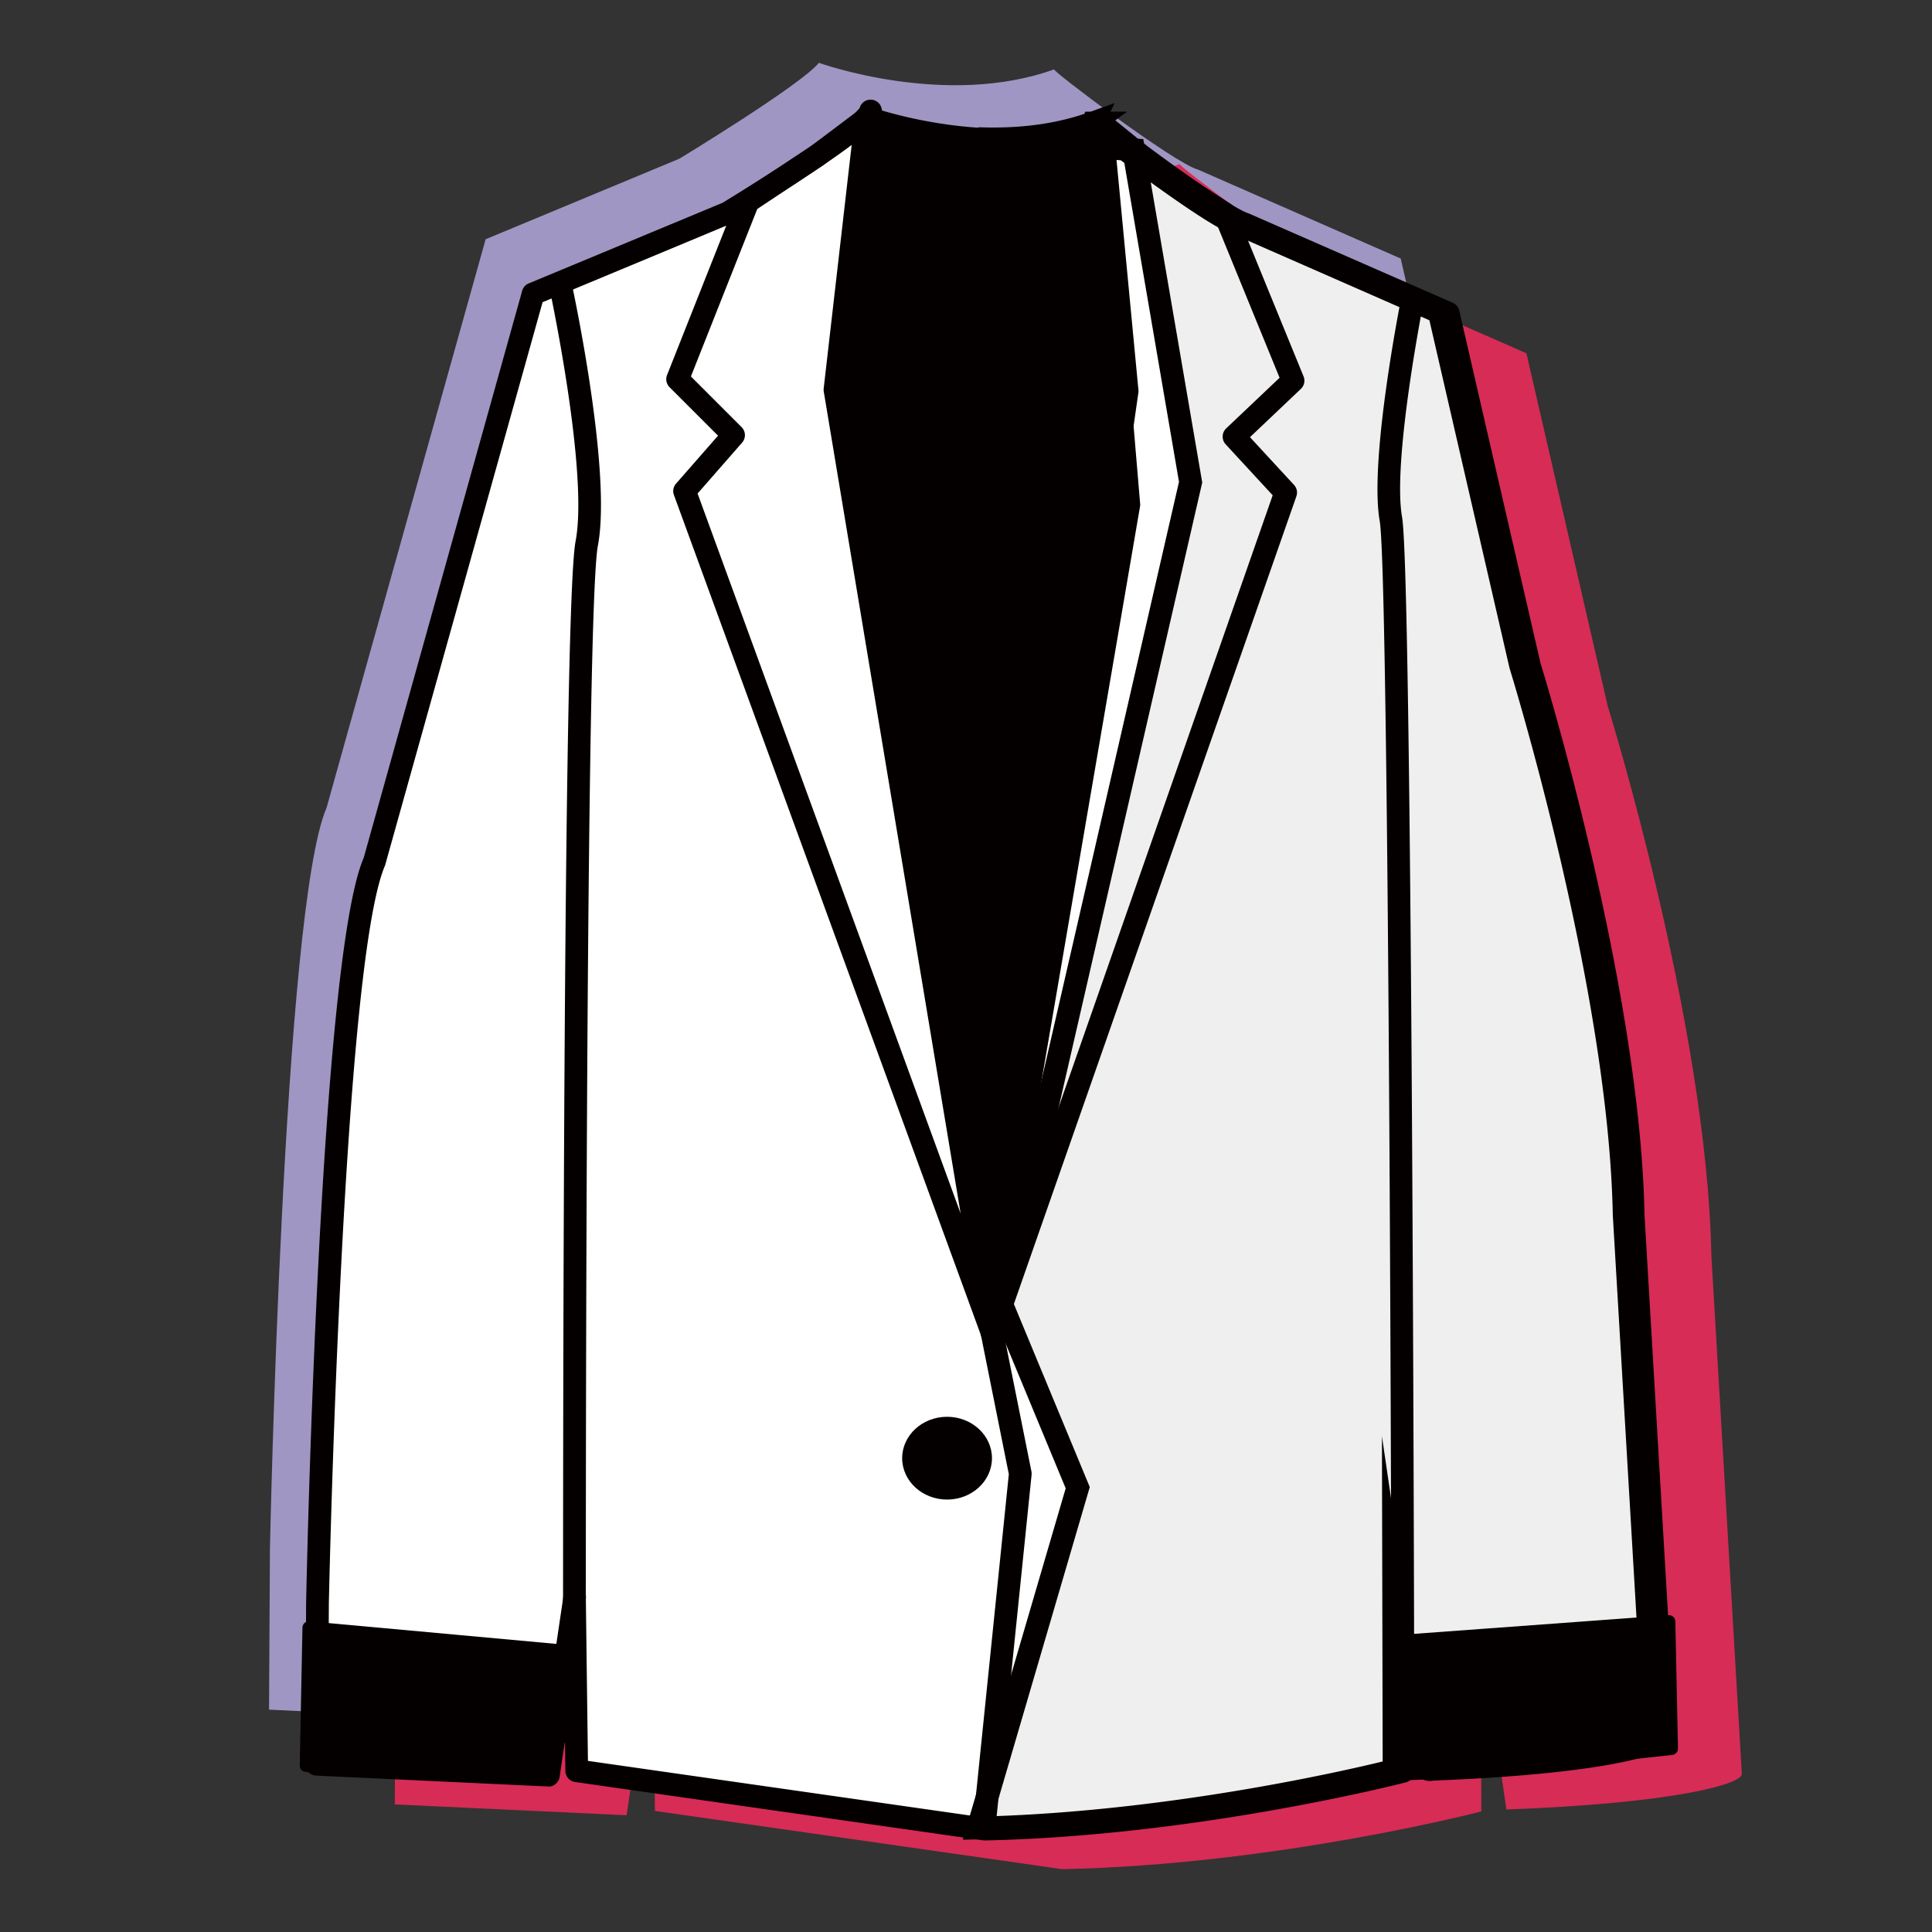<?xml version="1.0" standalone="no"?><!DOCTYPE svg PUBLIC "-//W3C//DTD SVG 1.1//EN" "http://www.w3.org/Graphics/SVG/1.1/DTD/svg11.dtd"><svg t="1568866826574" class="icon" viewBox="0 0 1024 1024" version="1.1" xmlns="http://www.w3.org/2000/svg" p-id="2208" xmlns:xlink="http://www.w3.org/1999/xlink" width="200" height="200"><rect x="0" y="0" width="1024" height="1024" fill="#333333" stroke="none"/><defs><style type="text/css"></style></defs><path d="M257.397 126.808l102.761-42.723s64.65-39.255 73.874-50.791c0 0 66.974 24.239 124.701 3.468-2.324-0.144 63.651 49.779 76.198 53.115l107.469 47.154 43.084 186.943s52.657 168.832 54.945 291.233l16.172 274.785c0.313 5.31-35.643 15.618-124.797 18.857l-13.522-92.237 0.217 93.285s-108.493 28.285-222.152 30.585L280.48 909.607l-1.204-91.009-13.811 93.321-122.87-5.768 0.482-85.458s6.912-339.423 30.007-392.549l84.314-301.336z" fill="#A096C3" p-id="2209"></path><path d="M324.022 177.033l102.749-42.723s64.65-39.255 73.886-50.791c0 0 66.974 24.239 124.689 3.468-2.312-0.144 63.663 49.779 76.198 53.103l107.481 47.154 43.084 186.943s52.657 168.844 54.945 291.221l16.16 274.785c0.301 5.322-35.63 15.618-124.797 18.869l-13.522-92.237 0.229 93.273s-108.505 28.285-222.152 30.597l-215.842-30.862-1.216-91.009-13.799 93.309-122.87-5.768 0.482-85.446s6.924-339.423 30.019-392.561l84.278-301.324z" fill="#D72C55" p-id="2210"></path><path d="M282.563 155.743l102.749-42.723s64.65-39.255 73.898-50.791c0 0 66.974 24.239 124.677 3.456-2.324-0.132 63.663 49.779 76.198 53.115l107.481 47.154 43.084 186.943s52.657 168.832 54.945 291.233l16.172 274.773c0.301 5.322-35.643 15.63-124.785 18.869l-13.522-92.225 0.193 93.261s-108.469 28.285-222.128 30.597l-215.854-30.862-1.192-90.997-13.824 93.309-122.858-5.768 0.47-85.446s6.924-339.435 30.019-392.549l84.278-301.348z" fill="#FFFFFF" p-id="2211"></path><path d="M521.525 975.425a6.623 6.623 0 0 1-0.843-0.06l-215.854-30.862a6.021 6.021 0 0 1-5.166-5.876l-0.217-15.991-2.83 19.11c-0.458 3.059-3.311 5.479-6.237 5.13l-122.858-5.768a6.021 6.021 0 0 1-5.744-6.045l0.47-85.446c0.277-13.992 7.213-341.325 30.513-394.91l84.001-300.565a6.021 6.021 0 0 1 3.492-3.938l102.749-42.723c23.83-14.546 65.264-41.194 71.514-48.996a6.057 6.057 0 0 1 6.743-1.89c0.313 0.12 32.367 11.524 70.237 11.524 18.484 0 35.378-2.697 50.176-7.995a6.225 6.225 0 0 1 7.273 2.312c7.731 7.261 63.314 48.081 72.706 50.586l108.348 47.455a5.985 5.985 0 0 1 3.444 4.166l43.084 186.943c0.409 1.252 52.826 170.627 55.101 292.461l16.16 274.544a7.755 7.755 0 0 1-2.167 5.756c-8.61 9.452-57.811 16.918-128.409 19.495h-0.229a6.033 6.033 0 0 1-5.96-5.154l-1.373-9.38 0.024 9.537a5.997 5.997 0 0 1-4.503 5.828c-1.096 0.289-110.456 28.49-223.524 30.802-0.036-0.048-0.072-0.048-0.12-0.048z m-209.906-42.121l210.267 30.067c98.571-2.071 194.155-24.011 215.734-29.273l-0.181-88.552a6.021 6.021 0 0 1 11.981-0.879l12.74 86.879c76.68-3.107 106.711-11.15 113.466-14.703l-16.027-272.376c-2.264-120.342-54.162-288.102-54.692-289.788l-42.518-184.438-104.712-45.938c-9.693-2.517-60.231-38.605-75.186-51.778-15.305 5.033-32.44 7.586-50.983 7.586-32.789 0-60.761-7.863-70.611-10.994-15.317 14.185-66.252 45.264-72.453 49.033l-100.859 42.012-83.495 298.53c-22.638 52.199-29.718 387.673-29.79 391.044l-0.446 79.582 111.648 5.25 13.029-87.926a6.021 6.021 0 1 1 11.969 0.795l1.12 85.867z" fill="#040000" p-id="2212"></path><path d="M518.394 73.44c19.194 0.771 40.495-0.987 60.701-8.248-2.324-0.132 63.639 49.779 76.198 53.115l107.481 47.154 43.06 186.955s52.681 168.832 54.957 291.221l16.184 274.773c0.289 5.322-35.655 15.618-124.809 18.869l-13.522-92.213 0.217 93.249s-107.397 27.984-220.466 30.549l52.826-180.356-40.29-97.162 100.1-435.79-30.2-176.154-82.435-5.96z" fill="#F0EFEF" p-id="2213"></path><path d="M510.302 975.076l54.535-186.22-40.218-96.981 0.433-1.878 99.835-434.61-28.972-169.025-1.878-1.409-76.065-5.503 0.674-12.017c2.613 0.108 5.274 0.157 7.971 0.157 17.617 0 33.776-2.432 48.081-7.237l0.554-1.156 2.782-0.012 12.776-4.588-2.204 4.576h8.826l-8.778 6.454c2.36 1.878 5.599 4.395 9.79 7.562l7.526 0.542 0.999 5.84c24.468 18.122 44.83 31.573 49.887 32.909l111.118 48.671 43.746 189.905c0.409 1.252 52.85 170.614 55.113 292.449l16.172 274.544a7.755 7.755 0 0 1-2.179 5.756c-8.61 9.44-57.823 16.906-128.421 19.495l-5.395 0.193-2.143-14.57 0.036 14.04-4.516 1.18c-1.084 0.277-109.372 28.201-221.839 30.754l-8.248 0.181z m26.937-284.249l40.363 97.355-51.092 174.432c95.127-3.203 185.425-23.914 206.329-28.996l-0.385-172.385 24.902 169.832c76.704-3.119 106.735-11.162 113.49-14.703l-16.039-272.376c-2.252-120.378-54.174-288.09-54.704-289.776l-42.494-184.45-104.712-45.938c-6.96-1.794-27.623-16.075-42.976-27.177l0.024 0.144 27.262 158.934-99.968 435.104z" fill="#040000" p-id="2214"></path><path d="M518.394 69.708c18.628 0.759 39.291-0.903 58.894-7.851a3.612 3.612 0 0 1 2.047-0.409 3.733 3.733 0 0 1 3.311 2.493 3.757 3.757 0 0 1-1.18 4.214c-1.011 1.036 3.083-2.938 3.227-2.806 2.095 1.722 5.226 4.19 9.103 7.141 19.025 14.594 54.126 39.977 62.471 42.193a3.661 3.661 0 0 1 0.698 0.253l107.337 47.106a3.817 3.817 0 0 1 2.179 2.613l43.048 186.834c1.758 5.611 52.753 170.952 55.077 291.956l16.172 274.785v0.024a3.649 3.649 0 0 1-0.999 2.782c-2.697 3.492-10.741 7.237-25.022 10.175-16.087 3.323-40.953 6.587-76.09 8.658-8.092 0.47-16.834 0.891-26.31 1.228a3.697 3.697 0 0 1-3.841-3.203h-0.024l-5.9-40.339 0.096 40.82a3.781 3.781 0 0 1-2.938 3.685c-3.673 0.939-109.601 28.129-221.285 30.621v-7.538c101.954-2.288 199.032-25.323 216.673-29.706l-0.217-90.058a3.781 3.781 0 0 1 7.514-0.819l13.029 88.902c7.923-0.301 15.497-0.71 22.734-1.12 34.812-2.059 59.328-5.238 75.066-8.489 13.571-2.794 19.82-4.576 19.977-5.214l-16.172-274.724h0.036l-0.036-0.181c-2.264-120.209-53.271-285.261-54.752-290.041l-0.12-0.385-42.663-185.1-105.507-46.287c-9.898-2.986-45.553-28.622-64.807-43.397a476.442 476.442 0 0 1-9.296-7.333 24.023 24.023 0 0 1-1.77-1.614c-19.989 6.779-40.893 8.429-59.725 7.682l-0.036-7.55z" fill="#040000" p-id="2215"></path><path d="M459.211 62.23s61.556 25.744 124.701 3.456l17.014 201.91-75.198 438.548-83.218-499.597 16.701-144.316z" fill="#040000" p-id="2216"></path><path d="M459.211 62.23s61.556 25.744 124.701 3.456l17.014 201.91-75.198 438.548-83.218-499.597 16.701-144.316z" fill="#040000" p-id="2217"></path><path d="M525.739 709.551a3.408 3.408 0 0 1-3.36-2.842L439.15 207.1a3.6 3.6 0 0 1-0.024-0.951l16.689-144.316a3.42 3.42 0 0 1 4.708-2.757c0.289 0.12 29.875 12.282 68.251 12.282 19.122 0 37.292-2.986 53.994-8.887a3.396 3.396 0 0 1 4.54 2.926l17.014 201.91a3.492 3.492 0 0 1-0.036 0.867l-75.198 438.548a3.384 3.384 0 0 1-3.348 2.83z m-79.774-503.089l79.81 479.199 71.719-418.21-16.617-197.142a170.145 170.145 0 0 1-52.103 7.875c-31.657 0-56.992-7.767-66.685-11.211l-16.123 139.487z" fill="#040000" p-id="2218"></path><path d="M525.763 712.176a6.045 6.045 0 0 1-5.659-3.95L357.196 262.358a5.997 5.997 0 0 1 1.12-6.021l22.252-25.419-25.672-25.672a6.021 6.021 0 0 1-1.337-6.478l37.316-94.188a6.069 6.069 0 0 1 2.264-2.794l36.389-24.143 25.913-19.495a6.021 6.021 0 1 1 9.597 5.503L448.626 206.389l83.074 498.779a6.009 6.009 0 0 1-5.936 7.008zM369.731 261.575l139.439 381.64-72.561-435.682a5.575 5.575 0 0 1-0.036-1.674l14.907-129.686-15.016 11.283-35.101 23.312-35.161 88.757 26.852 26.852a6.021 6.021 0 0 1 0.277 8.224l-23.601 26.973z" fill="#040000" p-id="2219"></path><path d="M525.763 712.176a6.021 6.021 0 0 1-5.96-6.888l71.538-498.116-13.414-140.92a6.021 6.021 0 0 1 9.802-5.238l32.054 26.009 32.644 21.181a6.117 6.117 0 0 1 2.288 2.77l36.196 88.516a6.021 6.021 0 0 1-1.433 6.647l-26.961 25.576 23.336 25.287c1.517 1.638 1.999 3.974 1.252 6.069L531.435 708.142a6.021 6.021 0 0 1-5.671 4.034z m65.505-632.787L603.394 206.751a5.708 5.708 0 0 1-0.036 1.433l-62.844 437.524L674.547 262.502l-24.914-26.997a6.021 6.021 0 0 1 0.277-8.453l28.297-26.828-33.921-82.965-31.585-20.531-21.434-17.34zM298.482 923.539c-0.036-24.372-0.867-597.542 6.575-636.58 7.092-37.28-13.956-134.864-14.173-135.839l11.776-2.565c0.891 4.106 21.771 100.991 14.233 140.656-7.237 37.918-6.37 628.344-6.358 634.304l-12.053 0.024zM737.608 938.843c-0.289-218.491-1.999-638.17-6.334-662.686-5.684-32.259 10.946-116.055 11.656-119.607l11.801 2.36c-0.169 0.843-16.894 85.109-11.608 115.152 5.599 31.657 6.49 638.928 6.526 664.757l-12.041 0.024z" fill="#040000" p-id="2220"></path><path d="M527.485 970.018l-11.981-1.228 19.194-187.436-14.847-74.006 11.801-2.372 15.028 74.91c0.12 0.602 0.157 1.204 0.084 1.794l-19.278 188.339z" fill="#040000" p-id="2221"></path><path d="M481.595 772.865a20.374 18.532 0 1 0 40.748 0 20.374 18.532 0 1 0-40.748 0Z" fill="#040000" p-id="2222"></path><path d="M501.97 794.804c-13.125 0-23.806-9.838-23.806-21.939s10.681-21.939 23.806-21.939c13.113 0 23.794 9.838 23.794 21.939s-10.681 21.939-23.794 21.939z m0-37.063c-9.356 0-16.966 6.779-16.966 15.124s7.61 15.124 16.966 15.124 16.966-6.779 16.966-15.124-7.61-15.124-16.966-15.124z" fill="#040000" p-id="2223"></path><path d="M162.282 935.749l1.433-73.031 136.634 12.499-9.477 67.95z" fill="#040000" p-id="2224"></path><path d="M162.282 935.749l1.433-73.031 136.634 12.499-9.477 67.95z" fill="#040000" p-id="2225"></path><path d="M290.872 946.574h-0.193l-128.59-7.405a3.42 3.42 0 0 1-3.215-3.48l1.433-73.031a3.396 3.396 0 0 1 3.721-3.323l136.634 12.499a3.396 3.396 0 0 1 3.071 3.865l-9.477 67.95a3.432 3.432 0 0 1-3.384 2.926z m-125.11-14.04l122.172 7.044 8.549-61.291-129.421-11.837-1.3 66.083z" fill="#040000" p-id="2226"></path><path d="M757.861 940.517l-10.139-70.996 136.826-10.043 1.397 67.287z" fill="#040000" p-id="2227"></path><path d="M757.861 940.517l-10.139-70.996 136.826-10.043 1.397 67.287z" fill="#040000" p-id="2228"></path><path d="M757.861 943.925a3.396 3.396 0 0 1-3.372-2.926l-10.139-70.996a3.348 3.348 0 0 1 0.722-2.625 3.287 3.287 0 0 1 2.408-1.252l136.826-10.043a3.287 3.287 0 0 1 2.541 0.867 3.372 3.372 0 0 1 1.12 2.456l1.385 67.287a3.408 3.408 0 0 1-3.046 3.468l-128.084 13.751-0.361 0.012z m-6.249-71.261l9.164 64.096 121.678-13.053-1.252-60.556-129.589 9.513z" fill="#040000" p-id="2229"></path></svg>
